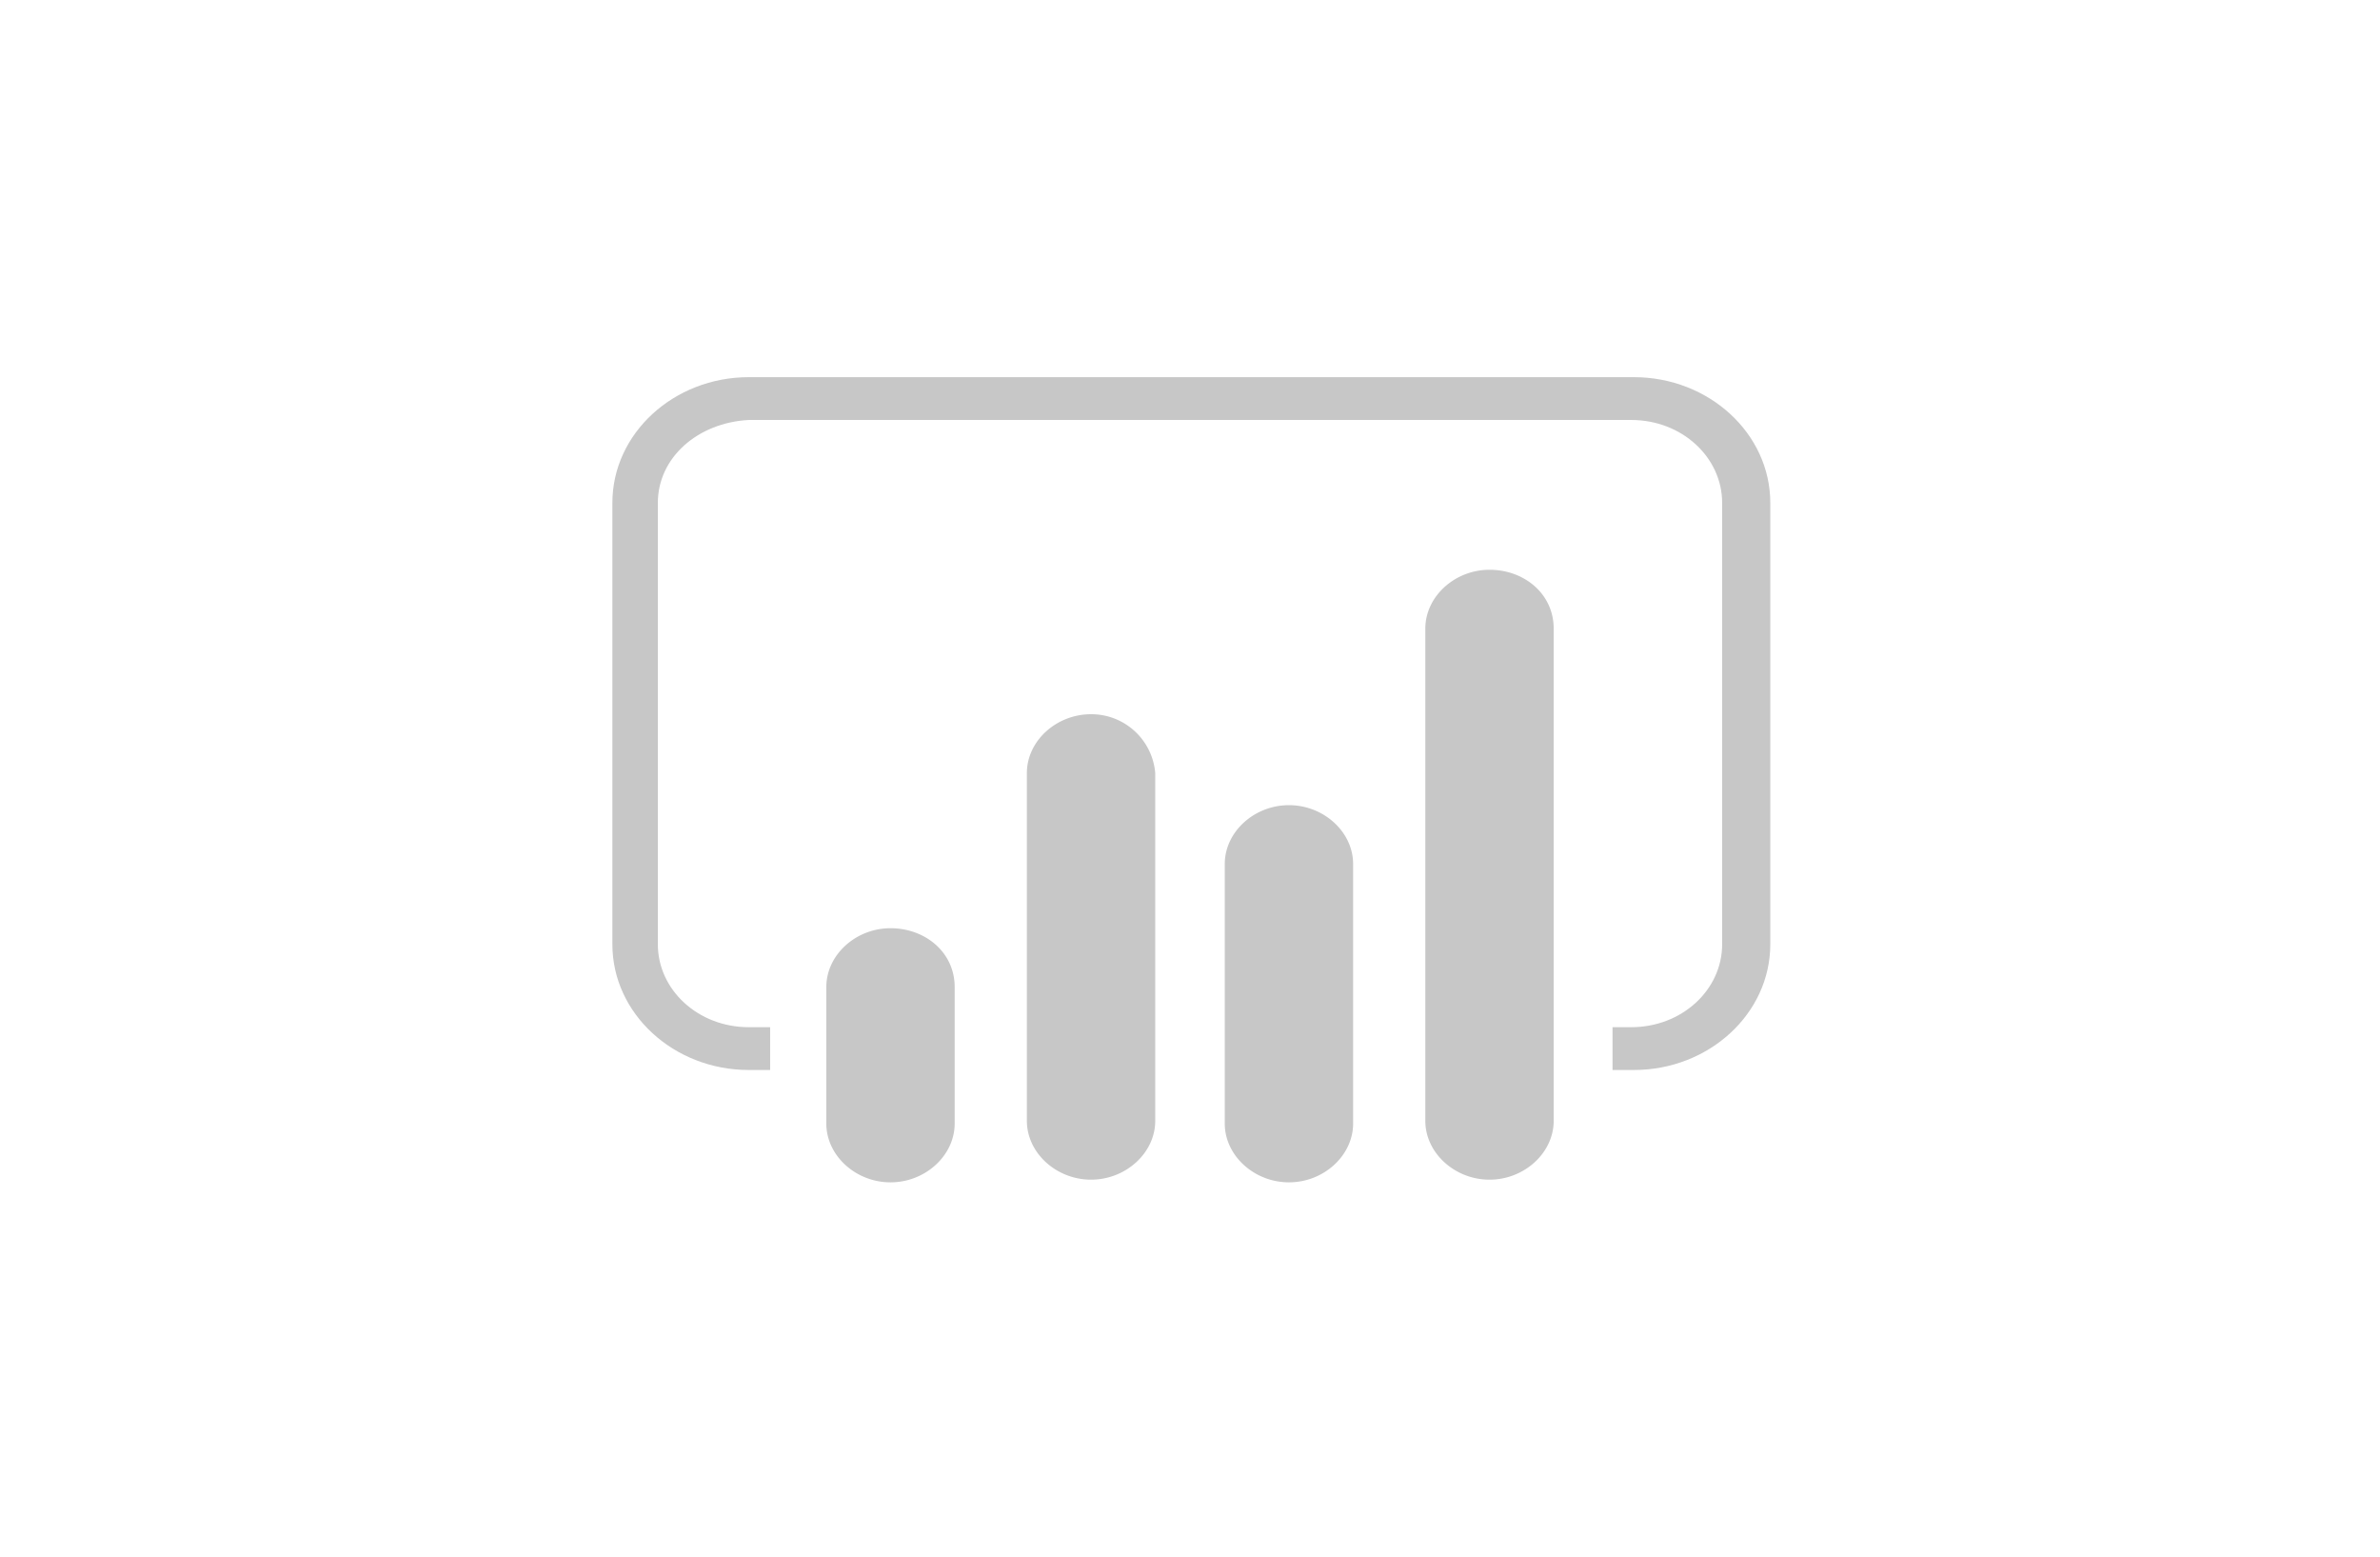 <svg xmlns="http://www.w3.org/2000/svg" viewBox="0 0 89 58.2" role="img" aria-label="[title]">
  <title>Power BI</title>
  <path fill="#c7c7c7" d="M33.3 34.7c-1.3 0-2.4 1-2.4 2.2V42c0 1.2 1.1 2.2 2.4 2.2s2.4-1 2.4-2.2v-5.1c0-1.3-1.1-2.2-2.4-2.2zM40.8 26.7c-1.3 0-2.4 1-2.4 2.2v13c0 1.2 1.1 2.2 2.4 2.2s2.4-1 2.4-2.2v-13a2.4 2.4 0 00-2.4-2.2zM55.7 21.3c-1.3 0-2.4 1-2.4 2.2v18.4c0 1.2 1.1 2.2 2.4 2.2s2.4-1 2.4-2.2V23.5c0-1.3-1.1-2.2-2.4-2.2zM48.2 30.1c-1.3 0-2.4 1-2.4 2.2V42c0 1.2 1.1 2.2 2.4 2.2s2.4-1 2.4-2.2v-9.7c0-1.2-1.1-2.2-2.4-2.2z"/>
  <path fill="#c7c7c7" d="M61.1 14.1H28c-2.8 0-5.1 2.1-5.1 4.7v16.5c0 2.6 2.3 4.7 5.1 4.7h.8v-1.6H28c-1.9 0-3.4-1.4-3.4-3.1V18.8c0-1.7 1.5-3 3.4-3.1h33c1.9 0 3.4 1.4 3.4 3.1v16.5c0 1.7-1.5 3.1-3.4 3.1h-.7V40h.8c2.8 0 5.1-2.1 5.1-4.7V18.8c0-2.6-2.3-4.7-5.1-4.7z"/>
</svg>